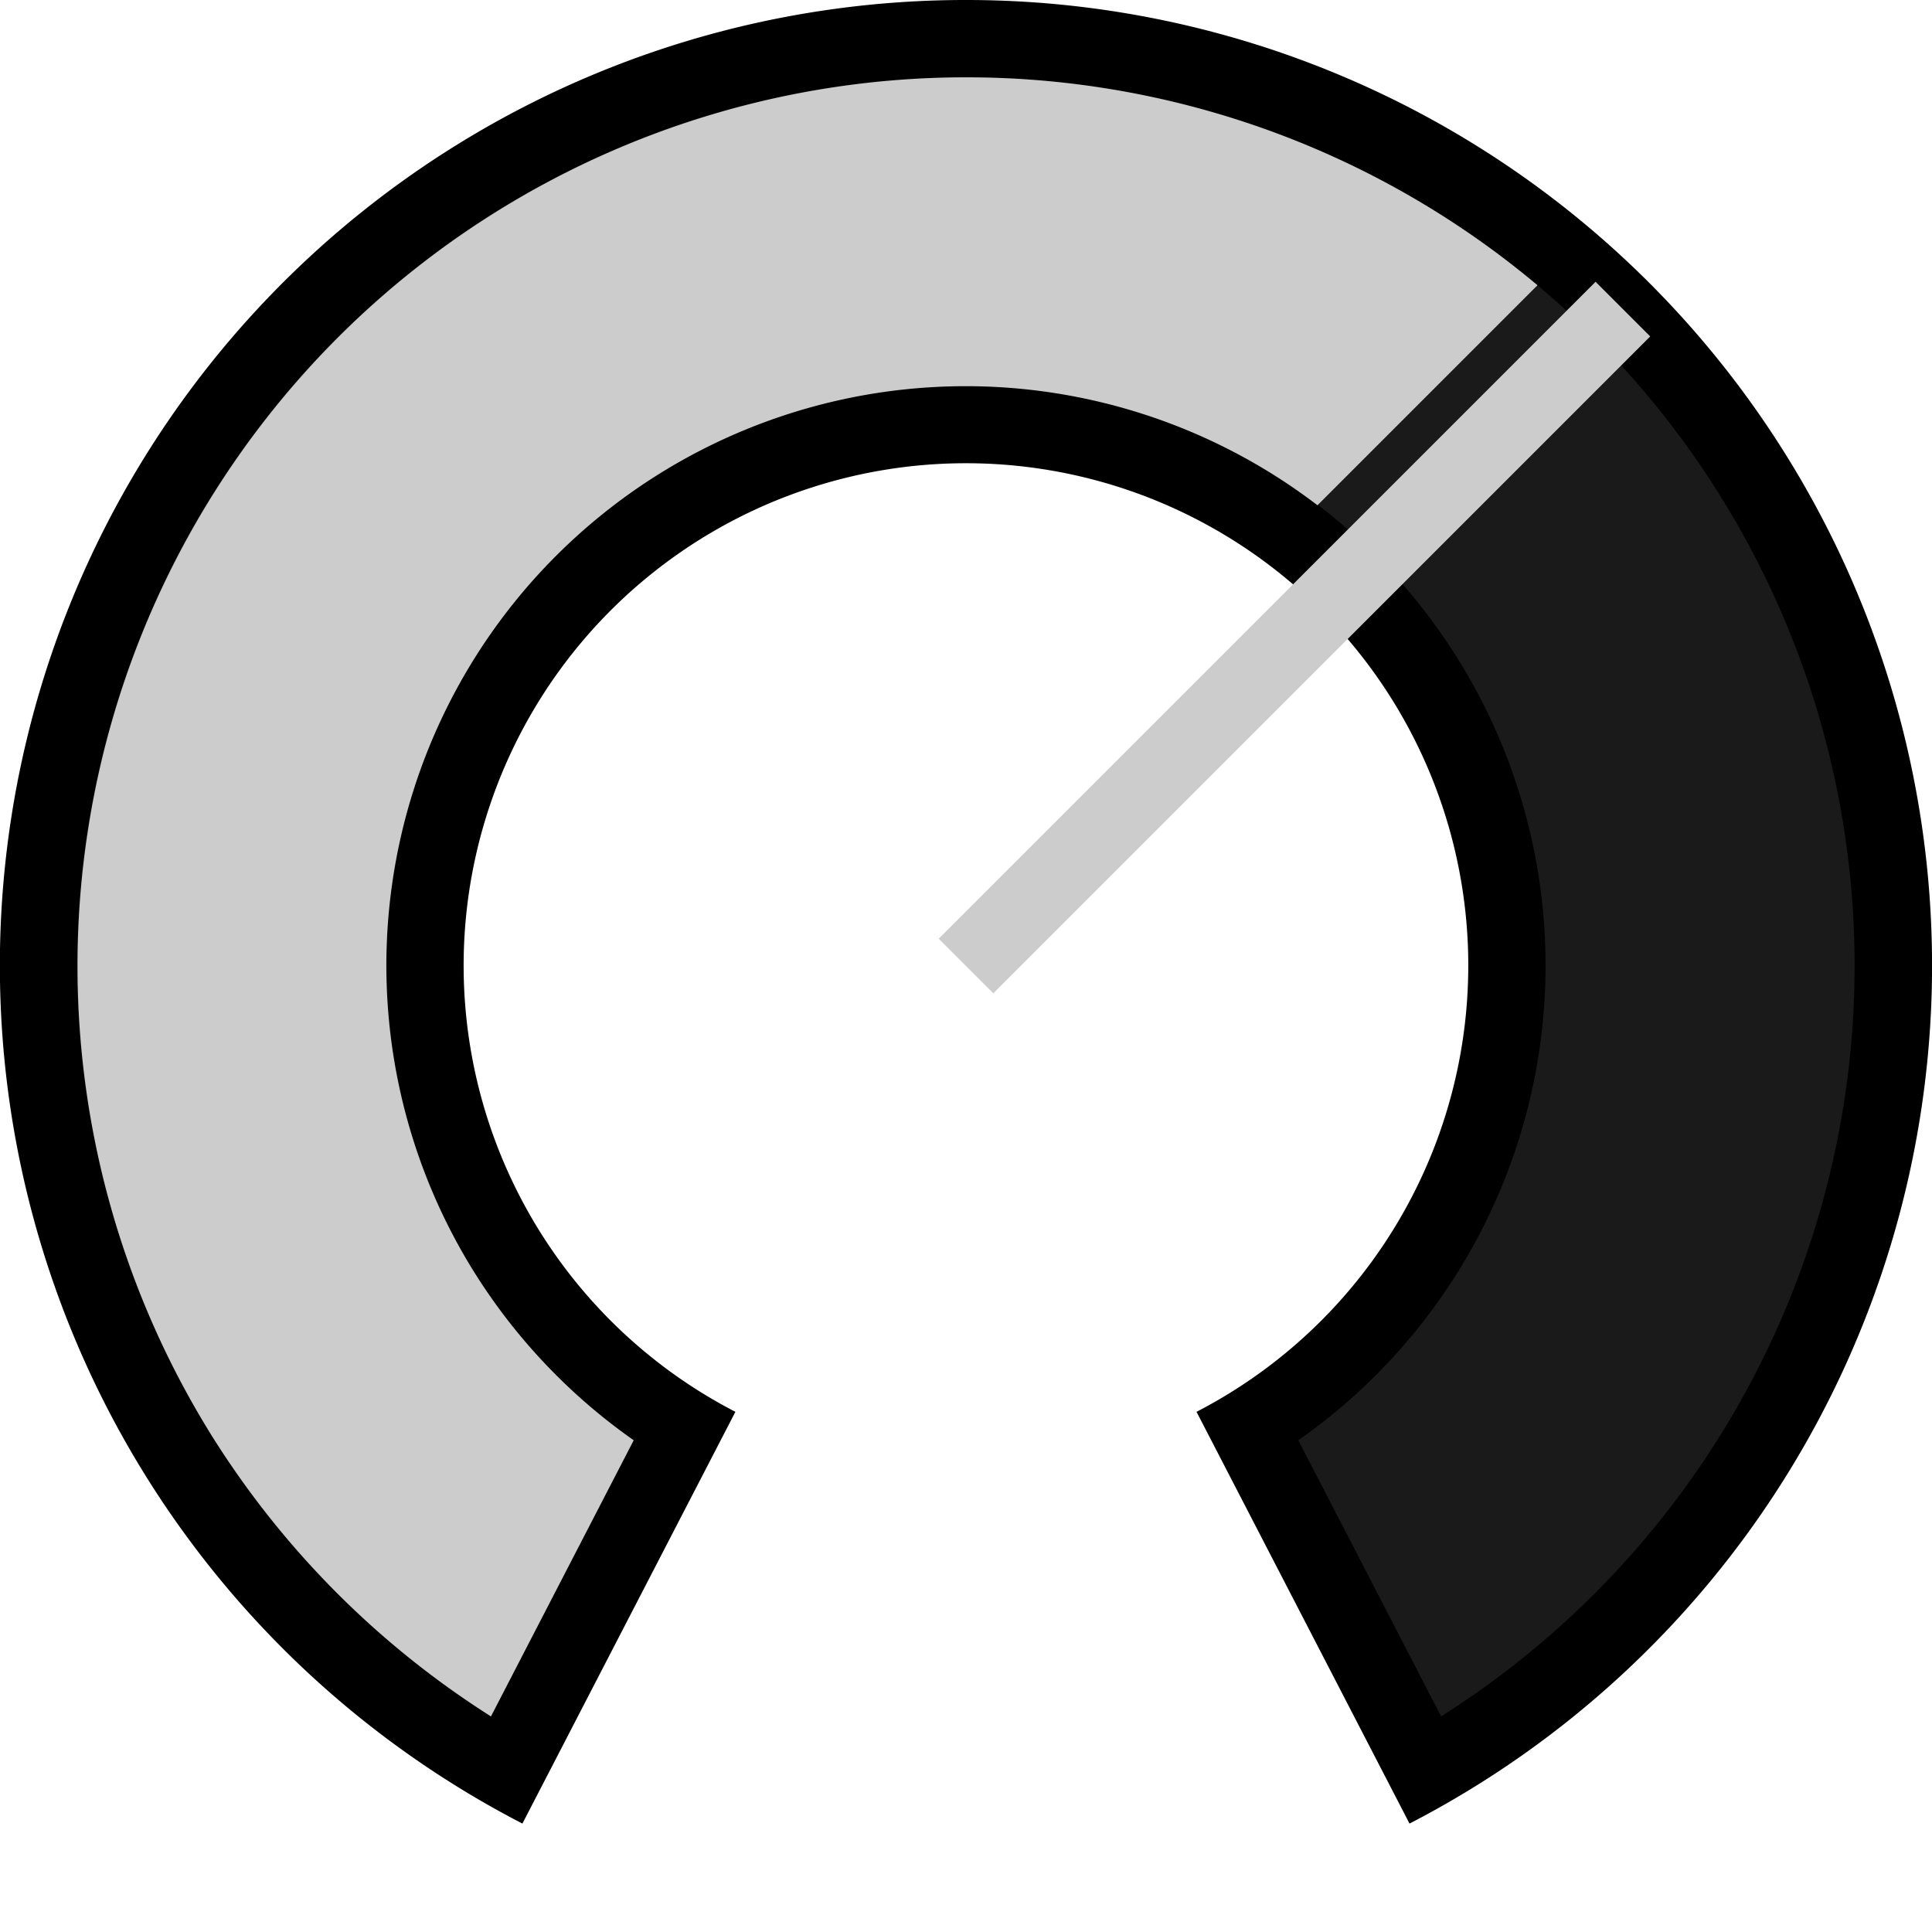 <svg xmlns="http://www.w3.org/2000/svg" width="25" height="25" viewBox="0 0 25 25">
  <defs>
    <style>
      .a, .c {
        fill: none;
      }

      .b {
        fill: #1a1a1a;
      }

      .c {
        stroke: #ccc;
        stroke-miterlimit: 10;
      }

      .d {
        fill: #ccc;
      }
    </style>
  </defs>
  <title>Param_Tab_Enabled</title>
  <path class="a" d="M15.484,18.268a6.5,6.5,0,1,0-5.967,0"/>
  <g>
    <path class="b" d="M16.148,18.467a7,7,0,1,0-7.297,0L6.551,22.913a12,12,0,1,1,11.898,0Z"/>
    <path d="M12.5,1a11.495,11.495,0,0,1,6.148,21.21l-1.848-3.573a7.5,7.5,0,1,0-8.601,0l-1.848,3.573A11.495,11.495,0,0,1,12.5,1m0-1A12.495,12.495,0,0,0,6.76,23.597l2.756-5.328a6.5,6.5,0,1,1,5.967,0l2.756,5.328A12.495,12.495,0,0,0,12.5,0Z"/>
  </g>
  <line class="c" x1="12.5" y1="12.5" x2="21" y2="4"/>
  <path class="d" d="M6.353,22.21a11.569,11.569,0,0,1-3.629-3.658A11.5,11.5,0,0,1,19.895,3.691L17.048,6.538A7.496,7.496,0,0,0,6.127,16.447,7.549,7.549,0,0,0,8.2,18.637Z"/>
</svg>
